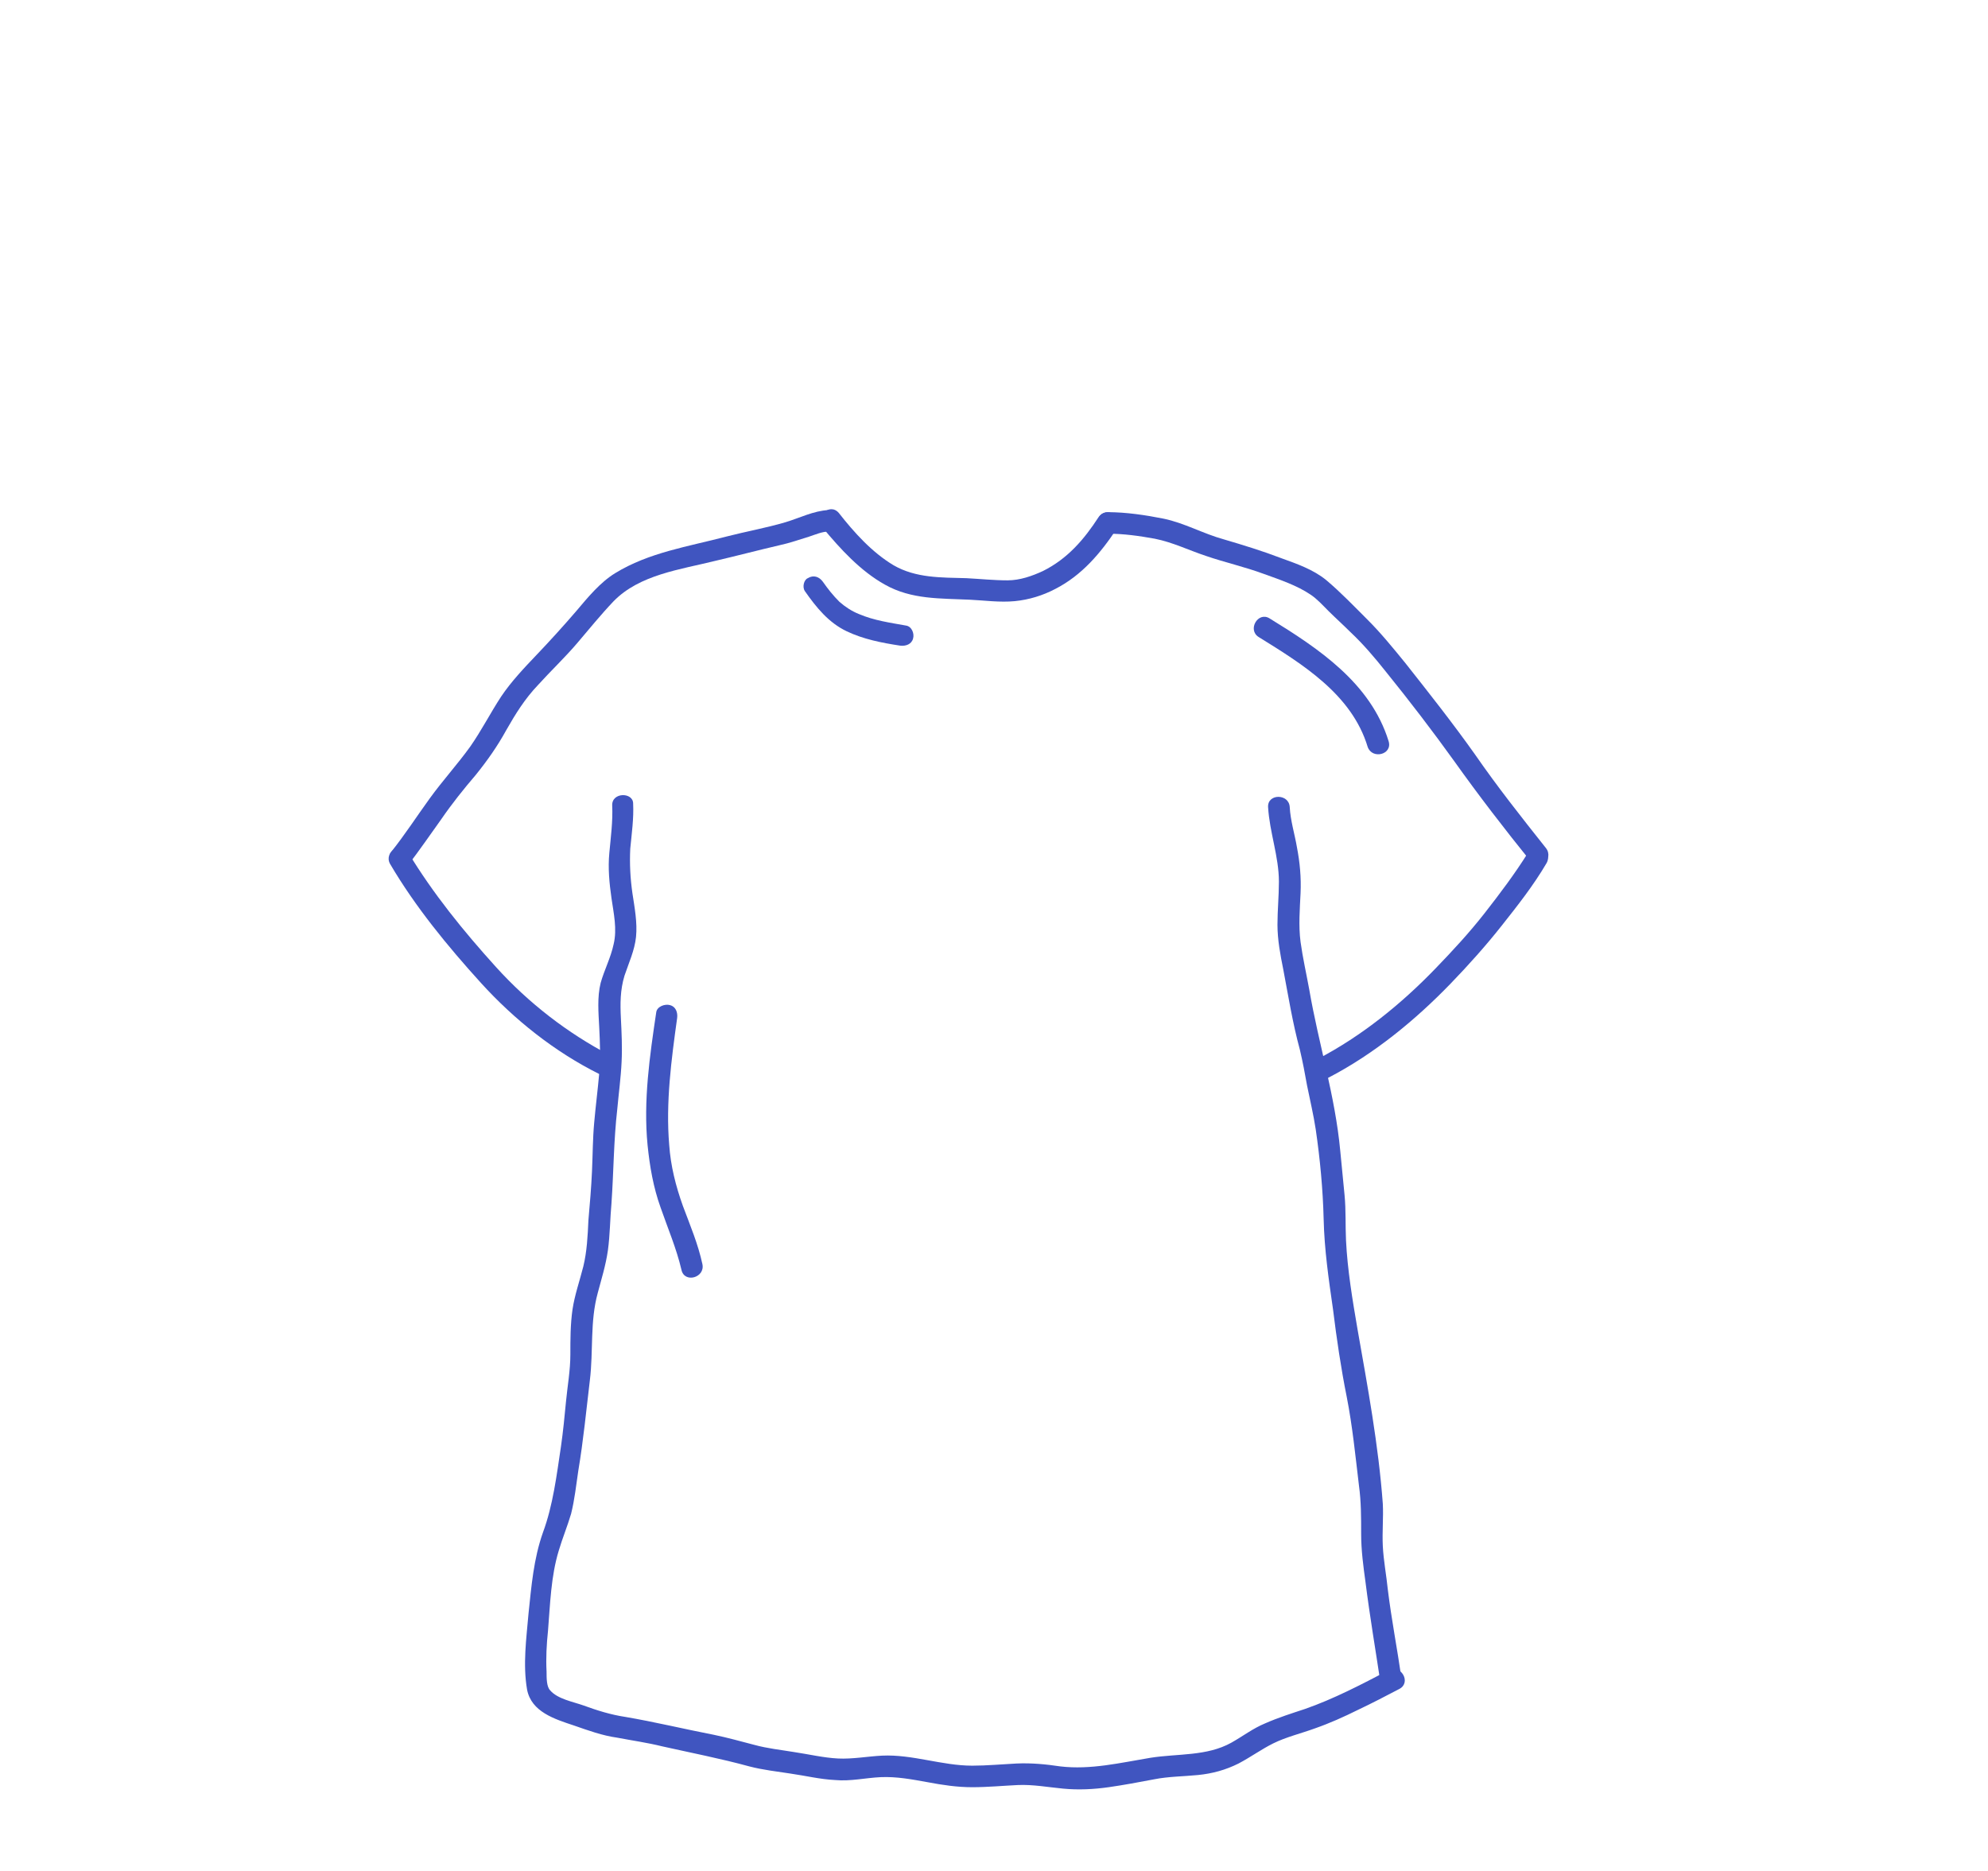 <svg width="102" height="96" viewBox="0 0 102 96" fill="none" xmlns="http://www.w3.org/2000/svg">
<path d="M31.411 41.338C31.448 42.148 31.337 42.958 31.263 43.768C31.189 44.541 31.263 45.314 31.374 46.087C31.485 46.861 31.671 47.671 31.485 48.444C31.337 49.143 31.004 49.769 30.819 50.432C30.634 51.168 30.708 51.978 30.745 52.714C30.782 53.487 30.819 54.261 30.745 55.071C30.671 55.917 30.56 56.764 30.486 57.611C30.412 58.421 30.412 59.231 30.375 60.078C30.338 60.924 30.264 61.771 30.19 62.618C30.153 63.428 30.116 64.201 29.931 64.974C29.745 65.71 29.486 66.447 29.375 67.183C29.264 67.956 29.264 68.73 29.264 69.503C29.264 70.313 29.116 71.123 29.042 71.896C28.968 72.669 28.894 73.442 28.783 74.215C28.561 75.688 28.376 77.234 27.857 78.633C27.376 79.995 27.265 81.394 27.117 82.793C27.006 84.082 26.821 85.407 27.043 86.696C27.265 87.837 28.45 88.205 29.449 88.537C30.19 88.794 30.893 89.052 31.671 89.162C32.448 89.31 33.225 89.42 33.966 89.604C35.447 89.936 36.964 90.23 38.445 90.635C39.149 90.819 39.852 90.893 40.555 91.003C41.333 91.114 42.073 91.298 42.851 91.335C43.628 91.408 44.406 91.224 45.183 91.187C45.997 91.151 46.775 91.298 47.589 91.445C48.367 91.592 49.107 91.703 49.884 91.703C50.662 91.703 51.439 91.629 52.217 91.592C52.994 91.556 53.772 91.703 54.549 91.776C55.326 91.85 56.104 91.813 56.881 91.703C57.659 91.592 58.436 91.445 59.214 91.298C59.954 91.151 60.731 91.151 61.472 91.077C62.212 91.003 62.879 90.819 63.545 90.488C64.174 90.156 64.73 89.751 65.322 89.457C65.988 89.126 66.766 88.942 67.469 88.684C68.21 88.426 68.95 88.095 69.69 87.727C70.394 87.395 71.097 87.027 71.8 86.659C72.43 86.328 71.874 85.37 71.245 85.702C69.838 86.438 68.432 87.174 66.951 87.69C66.284 87.911 65.581 88.132 64.915 88.426C64.285 88.684 63.767 89.089 63.175 89.42C61.916 90.12 60.435 89.972 59.028 90.193C57.474 90.451 55.956 90.819 54.401 90.635C53.66 90.525 52.92 90.451 52.143 90.488C51.402 90.525 50.625 90.598 49.884 90.598C48.33 90.598 46.812 90.009 45.257 90.083C44.517 90.12 43.739 90.267 42.999 90.23C42.258 90.193 41.481 90.009 40.74 89.899C40.074 89.788 39.371 89.715 38.704 89.531C38.001 89.347 37.335 89.162 36.631 89.015C35.113 88.721 33.596 88.353 32.078 88.095C31.337 87.984 30.634 87.763 29.931 87.506C29.412 87.322 28.598 87.174 28.228 86.733C28.043 86.549 28.043 86.107 28.043 85.775C28.006 85.076 28.043 84.376 28.117 83.677C28.228 82.315 28.265 80.879 28.672 79.553C28.857 78.928 29.116 78.302 29.301 77.676C29.486 76.939 29.56 76.203 29.671 75.467C29.931 73.921 30.079 72.374 30.264 70.828C30.449 69.319 30.264 67.809 30.671 66.336C30.856 65.637 31.078 64.937 31.189 64.164C31.3 63.354 31.3 62.544 31.374 61.734C31.485 60.151 31.485 58.531 31.671 56.911C31.744 56.102 31.856 55.291 31.893 54.482C31.93 53.745 31.893 52.972 31.856 52.236C31.819 51.499 31.819 50.8 32.041 50.064C32.263 49.401 32.559 48.775 32.633 48.075C32.707 47.339 32.559 46.566 32.448 45.83C32.337 45.057 32.3 44.32 32.337 43.547C32.411 42.774 32.522 42.001 32.485 41.228C32.485 40.639 31.374 40.639 31.411 41.338Z" fill="#4055C0"/>
<path d="M71.911 86.143C71.689 84.597 71.393 83.087 71.208 81.578C71.134 80.842 70.986 80.068 70.949 79.332C70.912 78.596 70.986 77.859 70.949 77.16C70.727 74.141 70.171 71.159 69.653 68.214C69.394 66.704 69.135 65.158 69.061 63.648C69.024 62.875 69.061 62.102 68.987 61.329C68.913 60.556 68.839 59.819 68.765 59.046C68.506 56.248 67.654 53.561 67.173 50.763C67.025 49.953 66.84 49.143 66.729 48.333C66.618 47.486 66.692 46.639 66.729 45.829C66.766 45.019 66.692 44.246 66.543 43.473C66.432 42.81 66.21 42.111 66.173 41.411C66.136 40.712 65.026 40.712 65.063 41.411C65.137 42.7 65.618 43.952 65.618 45.24C65.618 45.977 65.544 46.713 65.544 47.449C65.544 48.222 65.692 48.995 65.84 49.732C66.099 51.094 66.321 52.493 66.692 53.855C66.84 54.481 66.951 55.07 67.062 55.696C67.21 56.432 67.395 57.206 67.506 57.942C67.728 59.451 67.876 61.034 67.913 62.544C67.95 64.127 68.172 65.636 68.394 67.183C68.58 68.692 68.802 70.202 69.098 71.674C69.394 73.184 69.542 74.693 69.727 76.24C69.838 77.049 69.838 77.859 69.838 78.706C69.838 79.553 69.949 80.363 70.06 81.173C70.282 82.94 70.579 84.671 70.838 86.401C70.949 87.137 72.022 86.806 71.911 86.143Z" fill="#4055C0"/>
<path d="M20.009 44.32C21.305 46.529 22.971 48.554 24.674 50.432C26.377 52.309 28.45 53.966 30.745 55.108C31.374 55.439 31.93 54.482 31.3 54.15C29.116 53.009 27.117 51.463 25.451 49.622C23.785 47.781 22.23 45.867 20.935 43.731C20.639 43.142 19.676 43.694 20.009 44.32Z" fill="#4055C0"/>
<path d="M20.935 44.395C21.528 43.622 22.083 42.812 22.638 42.039C23.194 41.229 23.786 40.492 24.415 39.756C25.008 39.02 25.526 38.283 25.97 37.473C26.451 36.627 26.933 35.853 27.599 35.154C28.265 34.418 28.969 33.755 29.598 33.019C30.227 32.282 30.82 31.546 31.486 30.846C32.819 29.484 34.892 29.227 36.669 28.785C37.779 28.527 38.89 28.233 40.001 27.975C40.519 27.864 41.037 27.68 41.519 27.533C41.852 27.423 42.185 27.275 42.518 27.275C43.221 27.238 43.221 26.134 42.518 26.171C41.741 26.208 41.037 26.576 40.297 26.797C39.297 27.091 38.261 27.275 37.261 27.533C35.299 28.049 33.3 28.343 31.56 29.411C30.783 29.889 30.153 30.662 29.561 31.362C28.895 32.135 28.228 32.871 27.525 33.608C26.895 34.27 26.229 34.97 25.711 35.743C25.156 36.59 24.711 37.473 24.119 38.32C23.453 39.241 22.712 40.051 22.046 40.971C21.38 41.891 20.787 42.812 20.084 43.695C19.714 44.137 20.528 44.947 20.935 44.395Z" fill="#4055C0"/>
<path d="M78.39 43.768C77.724 44.835 76.946 45.866 76.169 46.86C75.391 47.854 74.54 48.775 73.651 49.695C71.912 51.499 69.875 53.156 67.617 54.334C66.988 54.665 67.543 55.623 68.172 55.291C70.505 54.076 72.615 52.346 74.429 50.468C75.354 49.511 76.243 48.517 77.057 47.486C77.872 46.455 78.686 45.424 79.353 44.283C79.686 43.694 78.76 43.142 78.39 43.768Z" fill="#4055C0"/>
<path d="M79.315 43.51C78.057 41.927 76.835 40.381 75.688 38.724C74.54 37.104 73.318 35.558 72.097 34.012C71.467 33.239 70.838 32.465 70.134 31.766C69.468 31.103 68.802 30.404 68.061 29.778C67.395 29.226 66.543 28.931 65.729 28.637C64.766 28.268 63.804 27.974 62.804 27.679C61.731 27.385 60.768 26.832 59.695 26.612C58.769 26.427 57.77 26.28 56.844 26.28C56.141 26.28 56.141 27.385 56.844 27.385C57.659 27.385 58.436 27.495 59.251 27.642C60.176 27.827 60.99 28.232 61.879 28.526C62.842 28.857 63.841 29.078 64.841 29.447C65.655 29.741 66.543 30.035 67.247 30.514C67.58 30.735 67.876 31.066 68.172 31.361C68.543 31.729 68.913 32.06 69.283 32.429C69.949 33.054 70.542 33.754 71.097 34.453C72.319 35.963 73.503 37.509 74.614 39.056C75.873 40.823 77.205 42.553 78.575 44.247C78.945 44.873 79.76 44.062 79.315 43.51Z" fill="#4055C0"/>
<path d="M42.221 27.09C43.11 28.158 44.146 29.299 45.405 29.999C46.775 30.772 48.255 30.698 49.773 30.772C50.514 30.808 51.291 30.919 52.069 30.845C52.809 30.772 53.512 30.551 54.142 30.22C55.511 29.52 56.474 28.379 57.325 27.09C57.733 26.501 56.77 25.949 56.363 26.538C55.623 27.679 54.771 28.673 53.512 29.299C52.957 29.557 52.328 29.778 51.698 29.778C50.995 29.778 50.292 29.704 49.588 29.667C48.292 29.63 46.997 29.667 45.849 29.005C44.739 28.342 43.813 27.311 43.036 26.317C42.554 25.765 41.777 26.538 42.221 27.09Z" fill="#4055C0"/>
<path d="M64.581 32.687C66.84 34.086 69.357 35.632 70.171 38.319C70.394 38.982 71.467 38.724 71.245 38.025C70.32 35.043 67.654 33.276 65.137 31.729C64.544 31.361 63.989 32.318 64.581 32.687Z" fill="#4055C0"/>
<path d="M41.296 30.33C41.888 31.177 42.517 31.95 43.443 32.392C44.294 32.797 45.22 32.981 46.182 33.128C46.478 33.165 46.775 33.055 46.849 32.76C46.923 32.502 46.775 32.134 46.478 32.097C45.664 31.95 44.85 31.84 44.072 31.508C43.702 31.361 43.369 31.14 43.073 30.883C42.739 30.551 42.48 30.22 42.221 29.852C42.036 29.594 41.74 29.483 41.444 29.668C41.259 29.741 41.148 30.109 41.296 30.33Z" fill="#4055C0"/>
<path d="M33.67 51.941C33.337 54.186 33.003 56.469 33.225 58.752C33.337 59.856 33.522 60.924 33.892 61.955C34.262 63.022 34.706 64.053 34.965 65.158C35.114 65.857 36.187 65.563 36.039 64.863C35.817 63.832 35.41 62.875 35.039 61.881C34.669 60.85 34.41 59.819 34.336 58.752C34.151 56.58 34.447 54.37 34.743 52.235C34.78 51.941 34.669 51.646 34.373 51.572C34.114 51.499 33.707 51.646 33.67 51.941Z" fill="#4055C0"/>
</svg>
